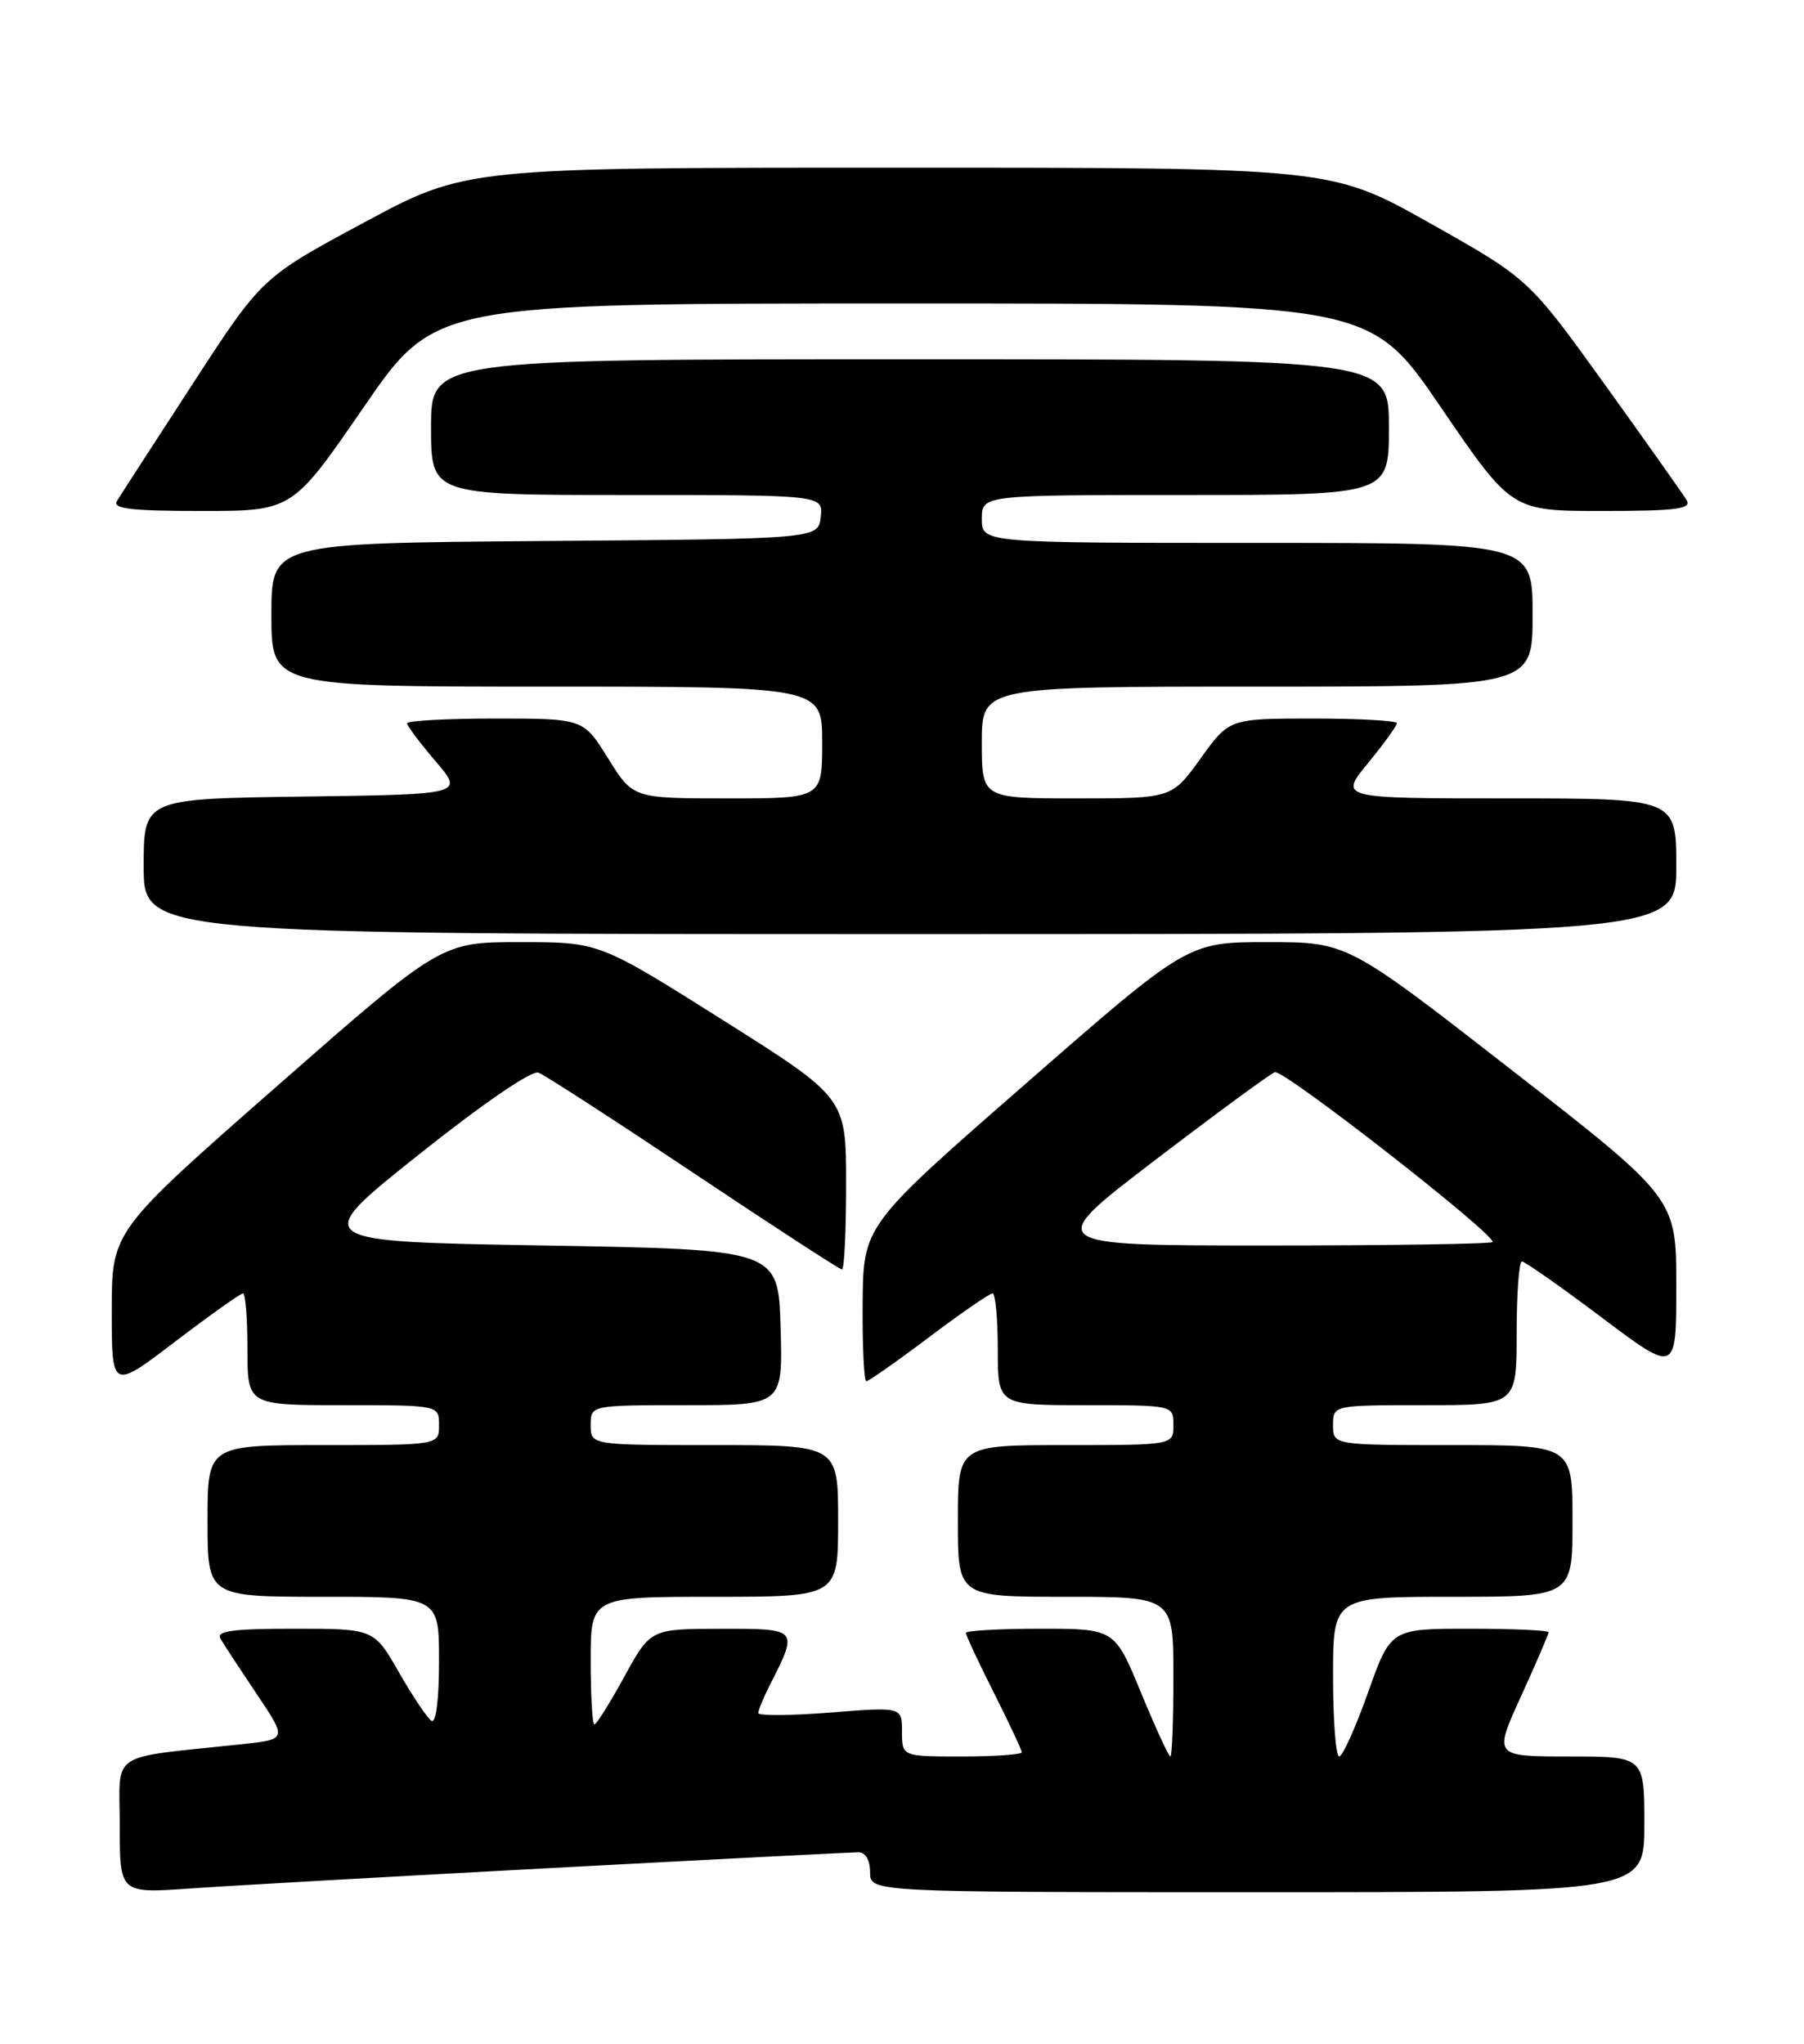 <?xml version="1.0" encoding="UTF-8" standalone="no"?>
<!DOCTYPE svg PUBLIC "-//W3C//DTD SVG 1.1//EN" "http://www.w3.org/Graphics/SVG/1.1/DTD/svg11.dtd" >
<svg xmlns="http://www.w3.org/2000/svg" xmlns:xlink="http://www.w3.org/1999/xlink" version="1.1" viewBox="0 0 226 256">
 <g >
 <path fill="currentColor"
d=" M 69.30 233.96 C 89.54 232.88 106.76 232.00 107.55 232.00 C 108.43 232.00 109.00 232.99 109.00 234.50 C 109.00 237.00 109.00 237.00 157.50 237.00 C 206.00 237.00 206.00 237.00 206.00 228.50 C 206.00 220.00 206.00 220.00 196.56 220.00 C 187.11 220.00 187.11 220.00 190.56 212.44 C 192.45 208.29 194.00 204.69 194.00 204.44 C 194.00 204.20 189.55 204.00 184.11 204.00 C 174.22 204.00 174.22 204.00 171.38 212.00 C 169.81 216.40 168.19 220.00 167.77 220.00 C 167.35 220.00 167.00 215.50 167.00 210.00 C 167.00 200.00 167.00 200.00 182.00 200.00 C 197.00 200.00 197.00 200.00 197.00 190.50 C 197.00 181.00 197.00 181.00 182.00 181.00 C 167.00 181.00 167.00 181.00 167.00 178.50 C 167.00 176.00 167.00 176.00 178.50 176.00 C 190.00 176.00 190.00 176.00 190.00 167.00 C 190.00 162.05 190.30 158.00 190.66 158.00 C 191.03 158.00 195.53 161.16 200.66 165.02 C 210.00 172.04 210.00 172.04 210.00 161.06 C 210.00 150.08 210.00 150.08 189.40 134.04 C 168.79 118.00 168.79 118.00 158.80 118.00 C 148.80 118.00 148.80 118.00 128.48 135.75 C 108.15 153.50 108.15 153.50 108.07 163.25 C 108.03 168.61 108.24 173.00 108.53 173.00 C 108.82 173.00 112.35 170.53 116.37 167.50 C 120.39 164.47 123.98 162.00 124.34 162.00 C 124.70 162.00 125.00 165.15 125.00 169.00 C 125.00 176.00 125.00 176.00 136.00 176.00 C 147.00 176.00 147.00 176.00 147.00 178.50 C 147.00 181.00 147.00 181.00 133.50 181.00 C 120.00 181.00 120.00 181.00 120.00 190.50 C 120.00 200.00 120.00 200.00 133.50 200.00 C 147.00 200.00 147.00 200.00 147.00 210.00 C 147.00 215.50 146.83 220.00 146.62 220.00 C 146.41 220.00 144.76 216.40 142.94 212.00 C 139.64 204.00 139.64 204.00 130.32 204.00 C 125.19 204.00 121.00 204.24 121.00 204.52 C 121.00 204.81 122.57 208.18 124.50 212.00 C 126.42 215.82 128.00 219.19 128.00 219.48 C 128.00 219.76 124.62 220.00 120.50 220.00 C 113.00 220.00 113.00 220.00 113.00 216.89 C 113.00 213.79 113.00 213.79 104.00 214.50 C 99.05 214.89 95.00 214.92 95.00 214.56 C 95.00 214.20 95.62 212.69 96.37 211.20 C 100.06 203.95 100.09 204.00 90.32 204.01 C 81.50 204.02 81.50 204.02 78.21 210.01 C 76.40 213.31 74.71 216.00 74.46 216.00 C 74.21 216.00 74.00 212.40 74.00 208.00 C 74.00 200.00 74.00 200.00 89.50 200.00 C 105.00 200.00 105.00 200.00 105.00 190.50 C 105.00 181.00 105.00 181.00 89.50 181.00 C 74.00 181.00 74.00 181.00 74.00 178.50 C 74.00 176.00 74.00 176.00 86.04 176.00 C 98.07 176.00 98.07 176.00 97.79 166.25 C 97.50 156.50 97.50 156.50 68.15 156.00 C 38.81 155.50 38.81 155.50 52.42 144.65 C 60.48 138.23 66.62 134.02 67.46 134.35 C 68.24 134.64 76.99 140.31 86.92 146.94 C 96.84 153.57 105.19 159.00 105.48 159.00 C 105.77 159.00 106.00 154.16 106.00 148.25 C 105.99 137.50 105.99 137.50 90.53 127.75 C 75.07 118.00 75.07 118.00 65.16 118.00 C 55.26 118.00 55.26 118.00 34.63 136.10 C 14.00 154.21 14.00 154.21 14.00 164.15 C 14.00 174.09 14.00 174.09 21.94 168.04 C 26.31 164.72 30.13 162.00 30.44 162.00 C 30.75 162.00 31.00 165.15 31.00 169.00 C 31.00 176.00 31.00 176.00 43.00 176.00 C 55.00 176.00 55.00 176.00 55.00 178.50 C 55.00 181.00 55.00 181.00 40.50 181.00 C 26.00 181.00 26.00 181.00 26.00 190.50 C 26.00 200.00 26.00 200.00 40.50 200.00 C 55.00 200.00 55.00 200.00 55.00 208.06 C 55.00 212.83 54.62 215.88 54.06 215.54 C 53.55 215.22 51.71 212.49 49.99 209.48 C 46.85 204.00 46.85 204.00 36.87 204.00 C 29.15 204.00 27.05 204.28 27.62 205.25 C 28.02 205.94 30.07 209.06 32.16 212.18 C 35.98 217.86 35.98 217.86 30.24 218.47 C 13.33 220.28 15.00 219.16 15.00 228.67 C 15.00 237.15 15.00 237.15 23.75 236.54 C 28.56 236.20 49.06 235.04 69.30 233.96 Z  M 210.00 108.50 C 210.00 100.00 210.00 100.00 188.88 100.00 C 167.76 100.00 167.76 100.00 171.38 95.58 C 173.37 93.15 175.00 90.90 175.00 90.58 C 175.00 90.26 170.27 90.00 164.50 90.00 C 154.00 90.00 154.00 90.00 150.40 95.00 C 146.81 100.00 146.81 100.00 134.91 100.00 C 123.00 100.00 123.00 100.00 123.00 93.00 C 123.00 86.00 123.00 86.00 157.50 86.00 C 192.00 86.00 192.00 86.00 192.00 77.00 C 192.00 68.00 192.00 68.00 157.50 68.00 C 123.00 68.00 123.00 68.00 123.00 65.00 C 123.00 62.00 123.00 62.00 148.50 62.00 C 174.00 62.00 174.00 62.00 174.00 53.50 C 174.00 45.00 174.00 45.00 114.00 45.00 C 54.00 45.00 54.00 45.00 54.00 53.50 C 54.00 62.00 54.00 62.00 78.57 62.00 C 103.13 62.00 103.13 62.00 102.82 64.75 C 102.50 67.50 102.50 67.50 68.25 67.76 C 34.00 68.03 34.00 68.03 34.00 77.01 C 34.00 86.00 34.00 86.00 68.50 86.00 C 103.00 86.00 103.00 86.00 103.00 93.00 C 103.00 100.00 103.00 100.00 91.15 100.00 C 79.30 100.00 79.30 100.00 76.19 95.00 C 73.08 90.00 73.08 90.00 62.04 90.00 C 55.97 90.00 51.00 90.27 51.00 90.59 C 51.00 90.92 52.60 93.05 54.56 95.34 C 58.12 99.50 58.12 99.50 38.06 99.77 C 18.00 100.04 18.00 100.04 18.00 108.52 C 18.00 117.00 18.00 117.00 114.00 117.00 C 210.00 117.00 210.00 117.00 210.00 108.50 Z  M 45.56 51.01 C 54.50 38.01 54.50 38.01 113.07 38.01 C 171.63 38.00 171.63 38.00 180.50 51.00 C 189.37 64.00 189.37 64.00 200.73 64.00 C 209.99 64.00 211.95 63.75 211.30 62.65 C 210.86 61.91 206.23 55.37 201.01 48.11 C 191.51 34.92 191.51 34.92 179.15 27.96 C 166.78 21.00 166.78 21.00 112.58 21.00 C 58.38 21.00 58.38 21.00 45.59 27.88 C 32.80 34.75 32.80 34.75 24.11 48.13 C 19.33 55.48 15.07 62.06 14.65 62.75 C 14.05 63.72 16.41 64.00 25.25 64.00 C 36.62 64.00 36.62 64.00 45.56 51.01 Z  M 144.61 145.38 C 152.25 139.55 159.05 134.55 159.71 134.29 C 160.75 133.88 187.00 154.34 187.00 155.56 C 187.00 155.80 174.34 156.00 158.86 156.00 C 130.71 156.00 130.71 156.00 144.61 145.38 Z "/>
</g>
</svg>